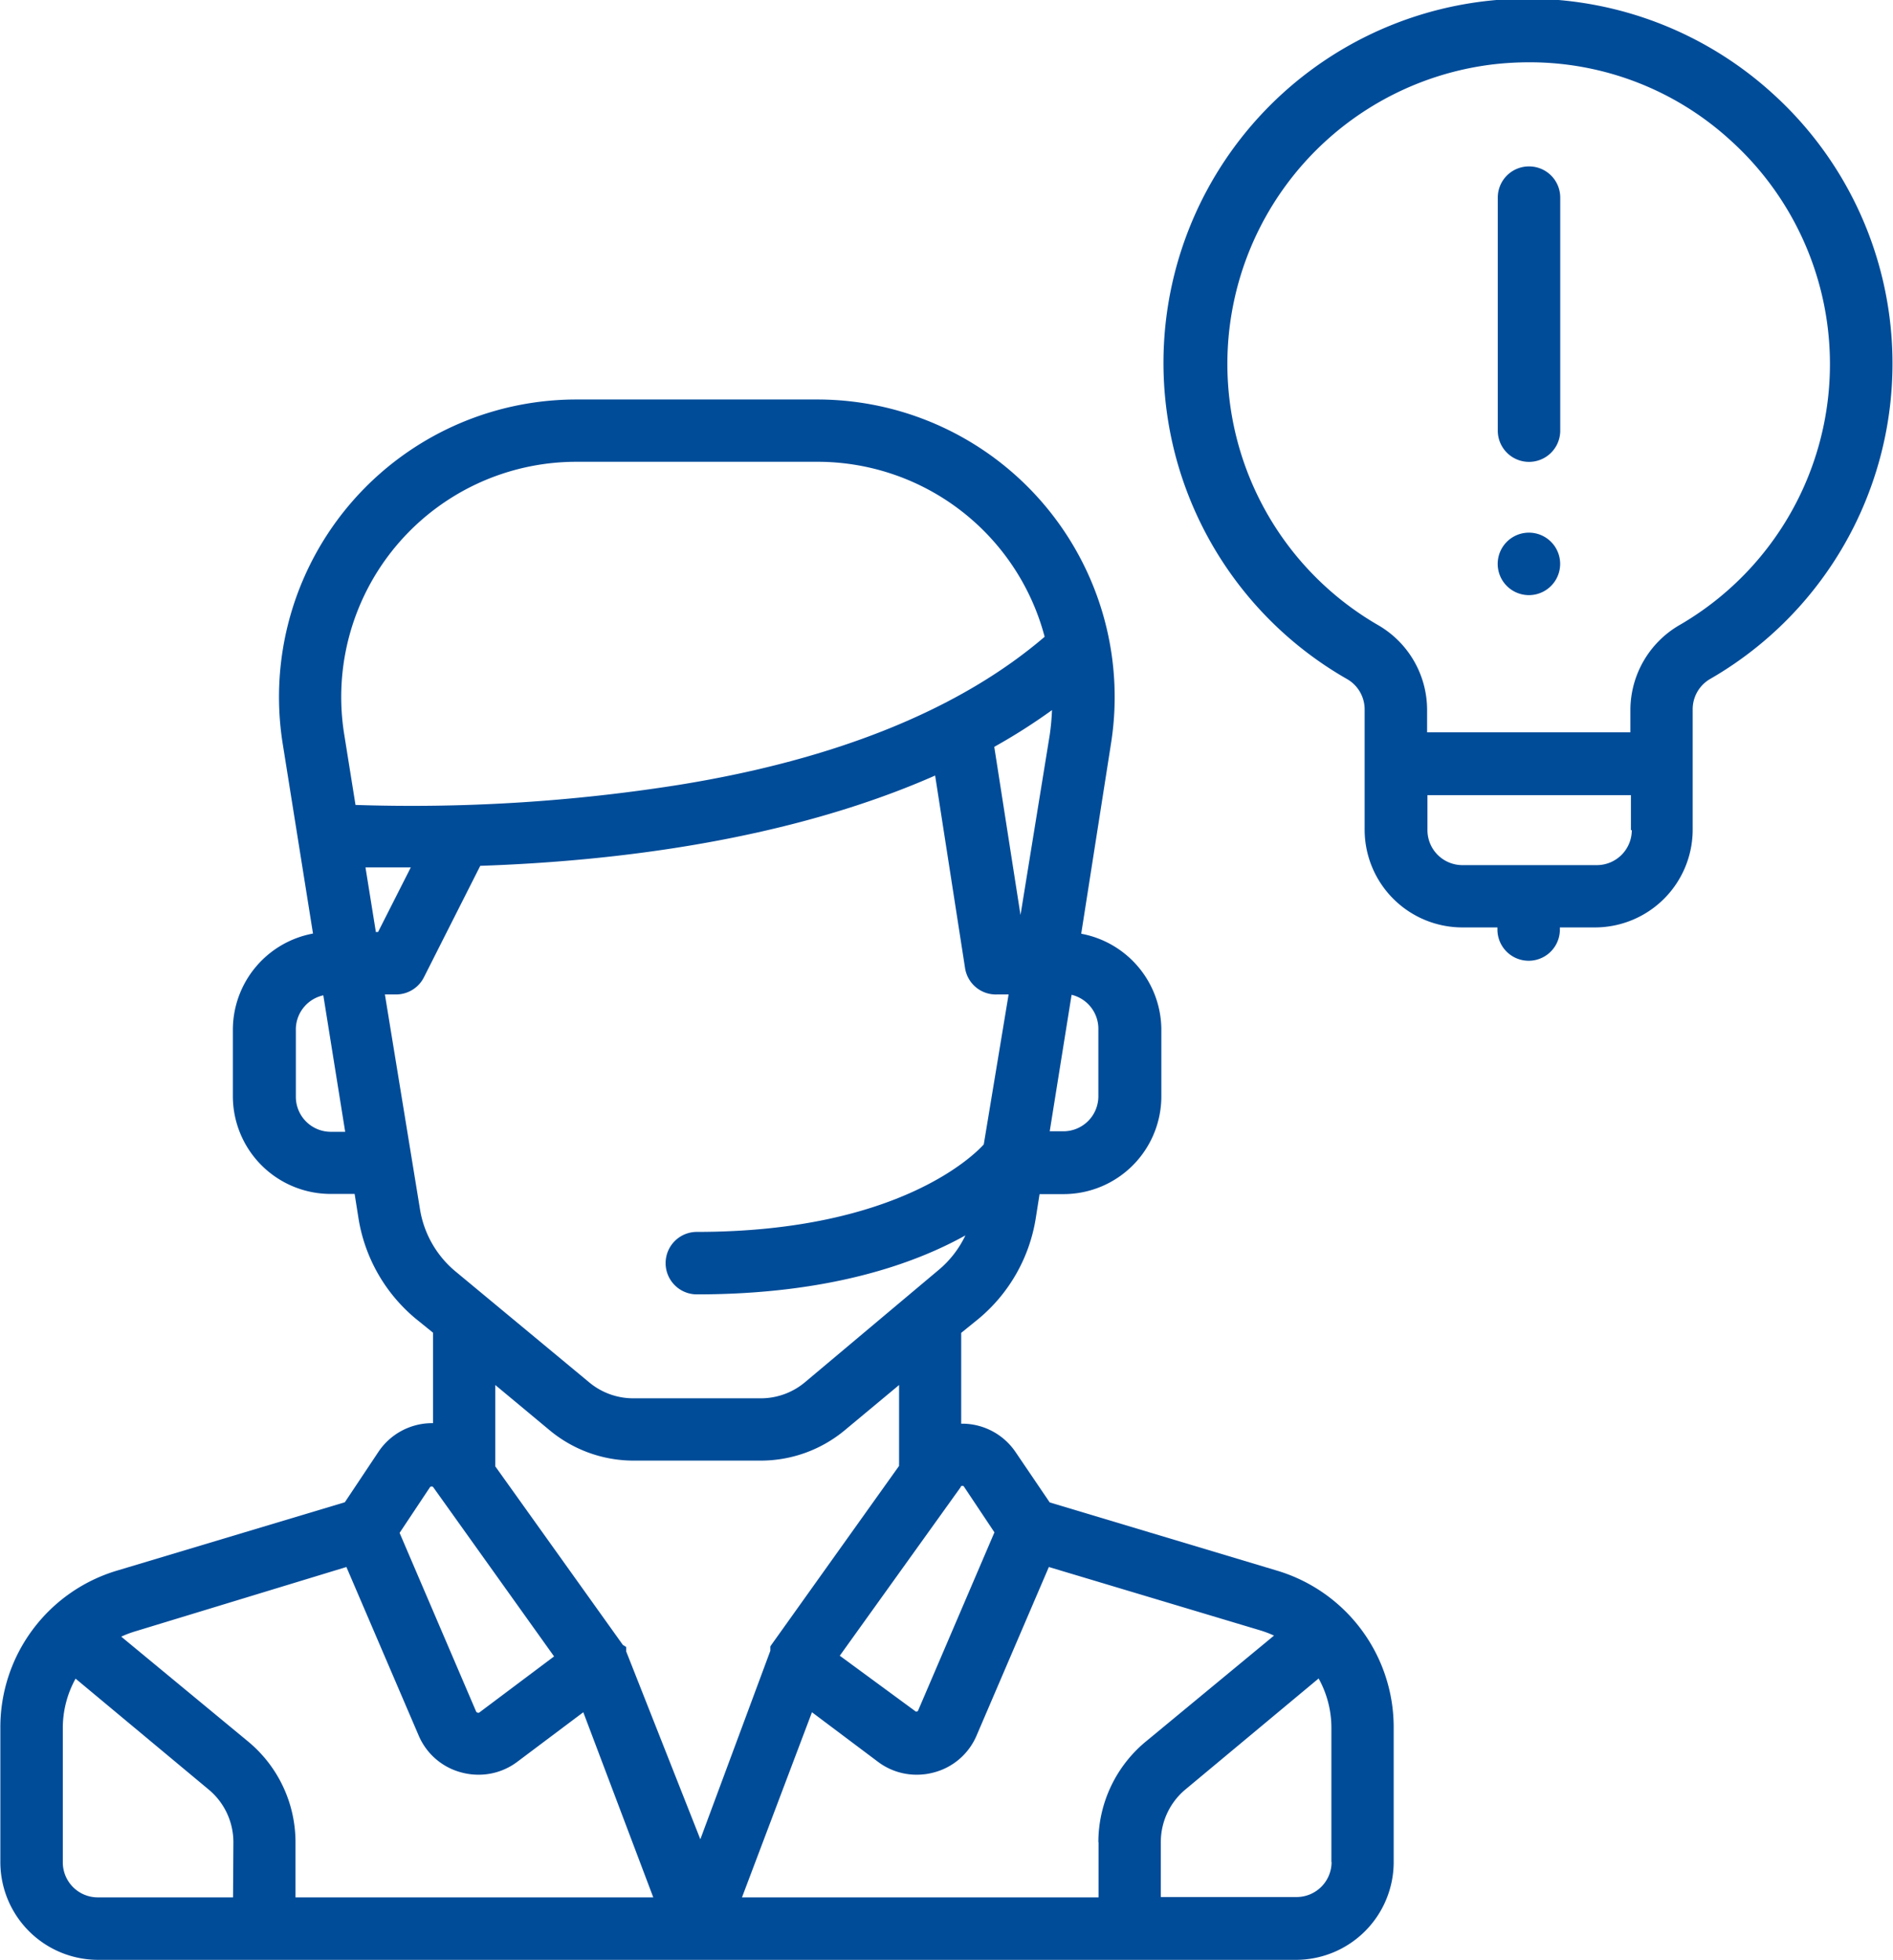 <svg xmlns="http://www.w3.org/2000/svg" viewBox="0 0 108.2 112"><defs><style>.cls-1{fill:#004c99;}</style></defs><title>преимущества3</title><g id="Слой_2" data-name="Слой 2"><g id="Слой_1-2" data-name="Слой 1"><path class="cls-1" d="M73,89.76l-13-3.9L58.06,83a3.69,3.69,0,0,0-3-1.64h-.12V76.17l1-.81a9.39,9.39,0,0,0,3.26-5.73l.22-1.39h1.37a5.59,5.59,0,0,0,5.59-5.59v-3.8a5.6,5.6,0,0,0-4.58-5.49L63.5,42.51A17,17,0,0,0,46.71,22.83H32.95A17,17,0,0,0,16.16,42.51l1.73,10.84a5.6,5.6,0,0,0-4.58,5.49v3.8a5.59,5.59,0,0,0,5.59,5.59h1.37l.22,1.39a9.39,9.39,0,0,0,3.26,5.73l1,.81v5.17h-.12a3.69,3.69,0,0,0-3,1.64l-1.92,2.88-13,3.9a9.34,9.34,0,0,0-6.69,9v7.65A5.59,5.59,0,0,0,5.59,112H74.07a5.59,5.59,0,0,0,5.59-5.59V98.76A9.34,9.34,0,0,0,73,89.76ZM55,84.91a.11.11,0,0,1,.1.05l1.74,2.61-4.37,10.2a.12.12,0,0,1-.18,0L48,94.62,54.9,85A.11.11,0,0,1,55,84.91Zm7.78-26.06v3.8a2,2,0,0,1-2,2H60l1.25-7.8A2,2,0,0,1,62.78,58.85ZM60,42,58.33,52.29l-1.5-9.61a33.6,33.6,0,0,0,3.3-2.1A13.43,13.43,0,0,1,60,42ZM18.91,64.68a2,2,0,0,1-2-2v-3.8a2,2,0,0,1,1.57-2l1.25,7.8h-.8ZM20.32,46l-.64-4A13.44,13.44,0,0,1,32.95,26.39H46.71a13.43,13.43,0,0,1,13,10c-4.81,4.12-11.84,7-20.89,8.46A97.67,97.67,0,0,1,20.32,46Zm1.17,7.3h0l-.6-3.73c.8,0,1.67,0,2.59,0l-1.87,3.69h-.12ZM24,69.07l-2-12.24h.65a1.78,1.78,0,0,0,1.59-1l3.21-6.35c7.66-.26,17.56-1.44,26-5.16l1.71,11A1.78,1.78,0,0,0,57,56.83h.65L56.23,65.4c-.42.47-4.75,5-16.4,5a1.78,1.78,0,1,0,0,3.57c7.48,0,12.37-1.71,15.35-3.37a5.83,5.83,0,0,1-1.56,2L46,79a3.93,3.93,0,0,1-2.51.91H36.19A3.93,3.93,0,0,1,33.68,79L26,72.63A5.83,5.83,0,0,1,24,69.07ZM24.57,85a.12.12,0,0,1,.2,0l6.9,9.66-4.28,3.21a.11.11,0,0,1-.1,0,.11.11,0,0,1-.08-.07l-4.37-10.2ZM13.32,108.43H5.59a2,2,0,0,1-2-2V98.76a5.83,5.83,0,0,1,.73-2.83l7.61,6.34a3.91,3.91,0,0,1,1.41,3Zm3.57,0v-3.15a7.47,7.47,0,0,0-2.7-5.75l-7.26-6a5.93,5.93,0,0,1,.79-.3L19.8,89.55l4.13,9.63a3.66,3.66,0,0,0,2.44,2.11,3.71,3.71,0,0,0,1,.13,3.66,3.66,0,0,0,2.2-.74l3.77-2.83,4,10.58H16.88ZM35.79,94.37l0,0,0-.1,0-.07,0-.08L35.6,94l0,0-7.29-10.2c0-.06,0-.12,0-.18V79.15l3.1,2.58a7.51,7.51,0,0,0,4.8,1.74h7.28a7.51,7.51,0,0,0,4.8-1.74l3.1-2.58v4.44a1.76,1.76,0,0,0,0,.18L44.09,94l0,0-.06.09,0,.08,0,.07,0,.1,0,0-4,10.77Zm27,10.91v3.15H42.41l4-10.58,3.77,2.83a3.66,3.66,0,0,0,2.2.74,3.71,3.71,0,0,0,1-.13,3.66,3.66,0,0,0,2.44-2.11l4.13-9.63,12.08,3.62a6,6,0,0,1,.79.3l-7.26,6A7.47,7.47,0,0,0,62.78,105.28Zm13.32,1.13a2,2,0,0,1-2,2H66.35v-3.15a3.91,3.91,0,0,1,1.41-3l7.61-6.34a5.83,5.83,0,0,1,.73,2.83v7.66Z"/><path class="cls-1" d="M101.27,5.3A20.81,20.81,0,1,0,77,38.81a2,2,0,0,1,1,1.74v6.89A5.59,5.59,0,0,0,83.59,53h2v.12a1.78,1.78,0,0,0,3.57,0V53h2a5.59,5.59,0,0,0,5.59-5.59V40.55a2,2,0,0,1,1-1.75A20.8,20.8,0,0,0,101.27,5.3Zm-8,42.14a2,2,0,0,1-2,2H83.59a2,2,0,0,1-2-2v-2H93.22v2ZM96,35.72a5.62,5.62,0,0,0-2.81,4.83v1.3H81.57v-1.3a5.6,5.6,0,0,0-2.79-4.82A17.24,17.24,0,0,1,85.42,3.67a18.13,18.13,0,0,1,2-.11A17,17,0,0,1,98.89,8,17.23,17.23,0,0,1,96,35.72Z"/><path class="cls-1" d="M87.39,9.51a1.78,1.78,0,0,0-1.78,1.78V24.61a1.78,1.78,0,0,0,3.57,0V11.29A1.78,1.78,0,0,0,87.39,9.51Z"/><path class="cls-1" d="M87.39,30.44a1.78,1.78,0,0,0,0,3.57h0a1.78,1.78,0,1,0,0-3.57Z"/></g></g></svg>